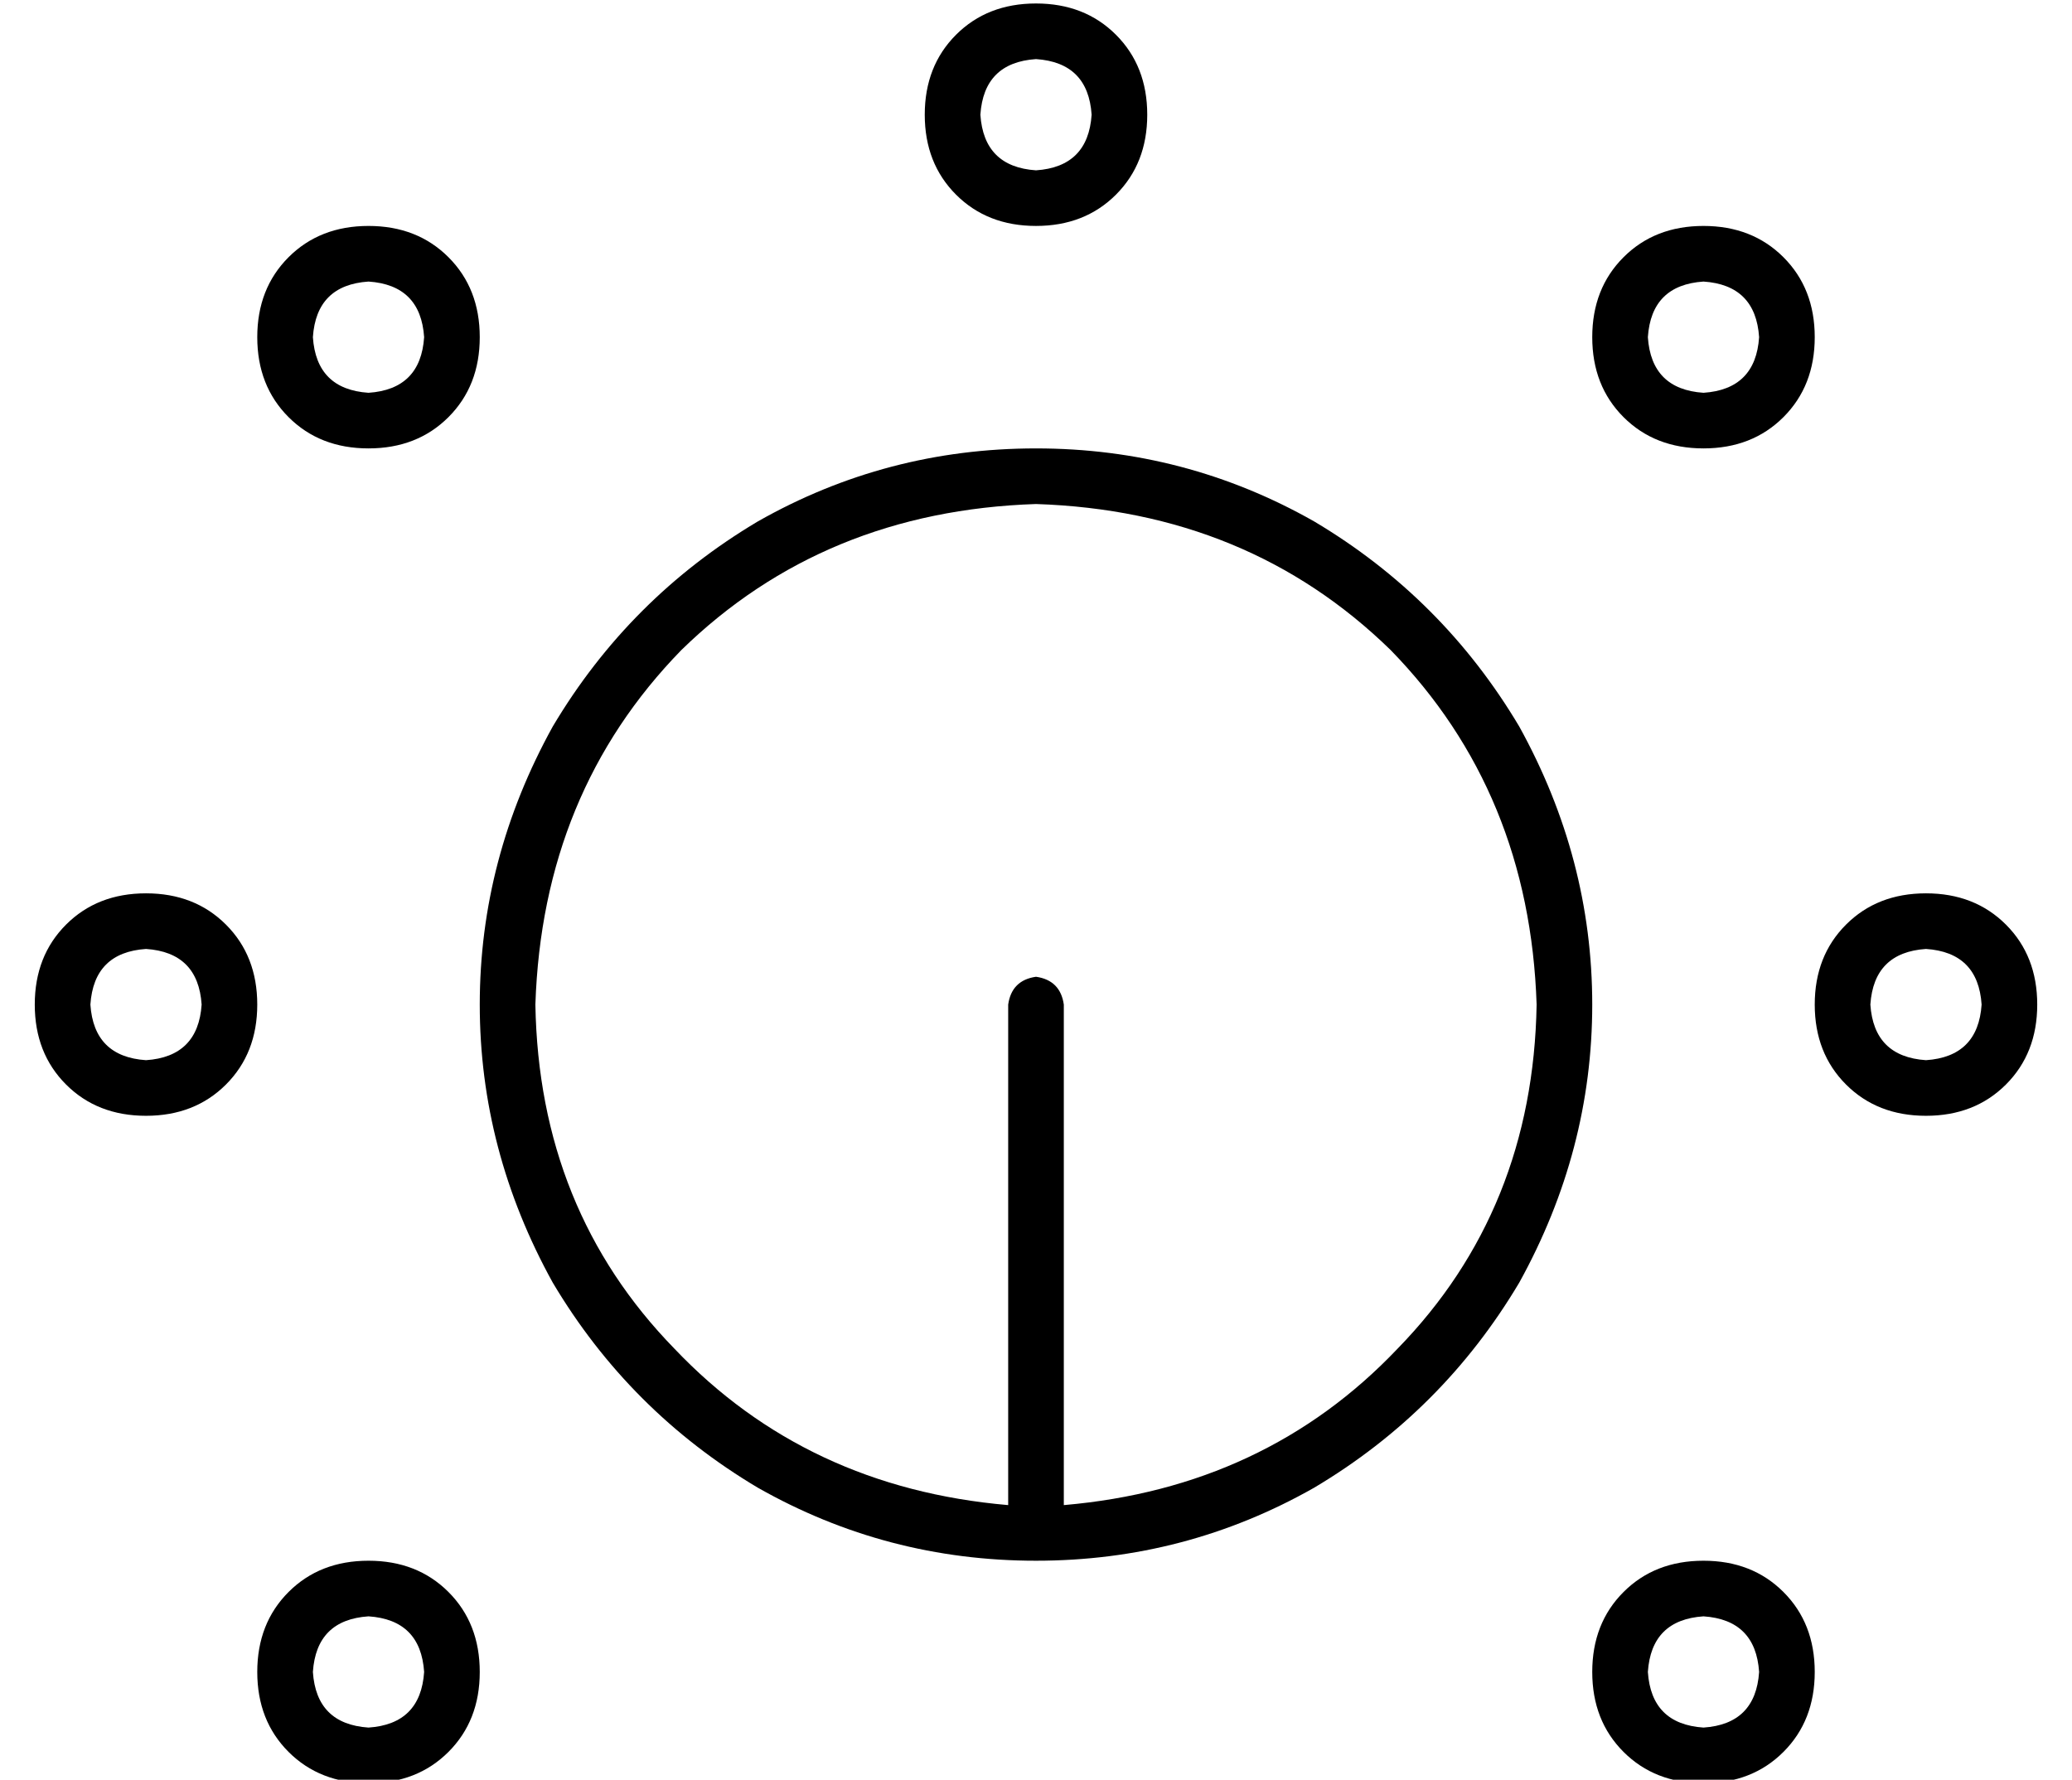 <?xml version="1.0" standalone="no"?>
<!DOCTYPE svg PUBLIC "-//W3C//DTD SVG 1.1//EN" "http://www.w3.org/Graphics/SVG/1.1/DTD/svg11.dtd" >
<svg xmlns="http://www.w3.org/2000/svg" xmlns:xlink="http://www.w3.org/1999/xlink" version="1.1" viewBox="-10 -40 596 512">
   <path fill="currentColor"
d="M272 -7q1 -15 16 -16q15 1 16 16q-1 15 -16 16q-15 -1 -16 -16v0zM320 -7q0 -14 -9 -23v0v0q-9 -9 -23 -9t-23 9t-9 23t9 23t23 9t23 -9t9 -23v0zM280 249v144v-144v144q-58 -5 -96 -45q-39 -40 -40 -99q2 -61 42 -102q41 -40 102 -42q61 2 102 42q40 41 42 102
q-1 59 -40 99q-38 40 -96 45v-144v0q-1 -7 -8 -8q-7 1 -8 8v0zM288 409q43 0 80 -21v0v0q37 -22 59 -59q21 -38 21 -80t-21 -80q-22 -37 -59 -59q-37 -21 -80 -21t-80 21q-37 22 -59 59q-21 38 -21 80t21 80q22 37 59 59q37 21 80 21v0zM544 233q15 1 16 16q-1 15 -16 16
q-15 -1 -16 -16q1 -15 16 -16v0zM544 281q14 0 23 -9v0v0q9 -9 9 -23t-9 -23t-23 -9t-23 9t-9 23t9 23t23 9v0zM16 249q1 -15 16 -16q15 1 16 16q-1 15 -16 16q-15 -1 -16 -16v0zM64 249q0 -14 -9 -23v0v0q-9 -9 -23 -9t-23 9t-9 23t9 23t23 9t23 -9t9 -23v0zM96 41
q15 1 16 16q-1 15 -16 16q-15 -1 -16 -16q1 -15 16 -16v0zM96 89q14 0 23 -9v0v0q9 -9 9 -23t-9 -23t-23 -9t-23 9t-9 23t9 23t23 9v0zM464 57q1 -15 16 -16q15 1 16 16q-1 15 -16 16q-15 -1 -16 -16v0zM512 57q0 -14 -9 -23v0v0q-9 -9 -23 -9t-23 9t-9 23t9 23t23 9t23 -9
t9 -23v0zM96 425q15 1 16 16q-1 15 -16 16q-15 -1 -16 -16q1 -15 16 -16v0zM96 473q14 0 23 -9v0v0q9 -9 9 -23t-9 -23t-23 -9t-23 9t-9 23t9 23t23 9v0zM464 441q1 -15 16 -16q15 1 16 16q-1 15 -16 16q-15 -1 -16 -16v0zM512 441q0 -14 -9 -23v0v0q-9 -9 -23 -9t-23 9
t-9 23t9 23t23 9t23 -9t9 -23v0z" />
</svg>
